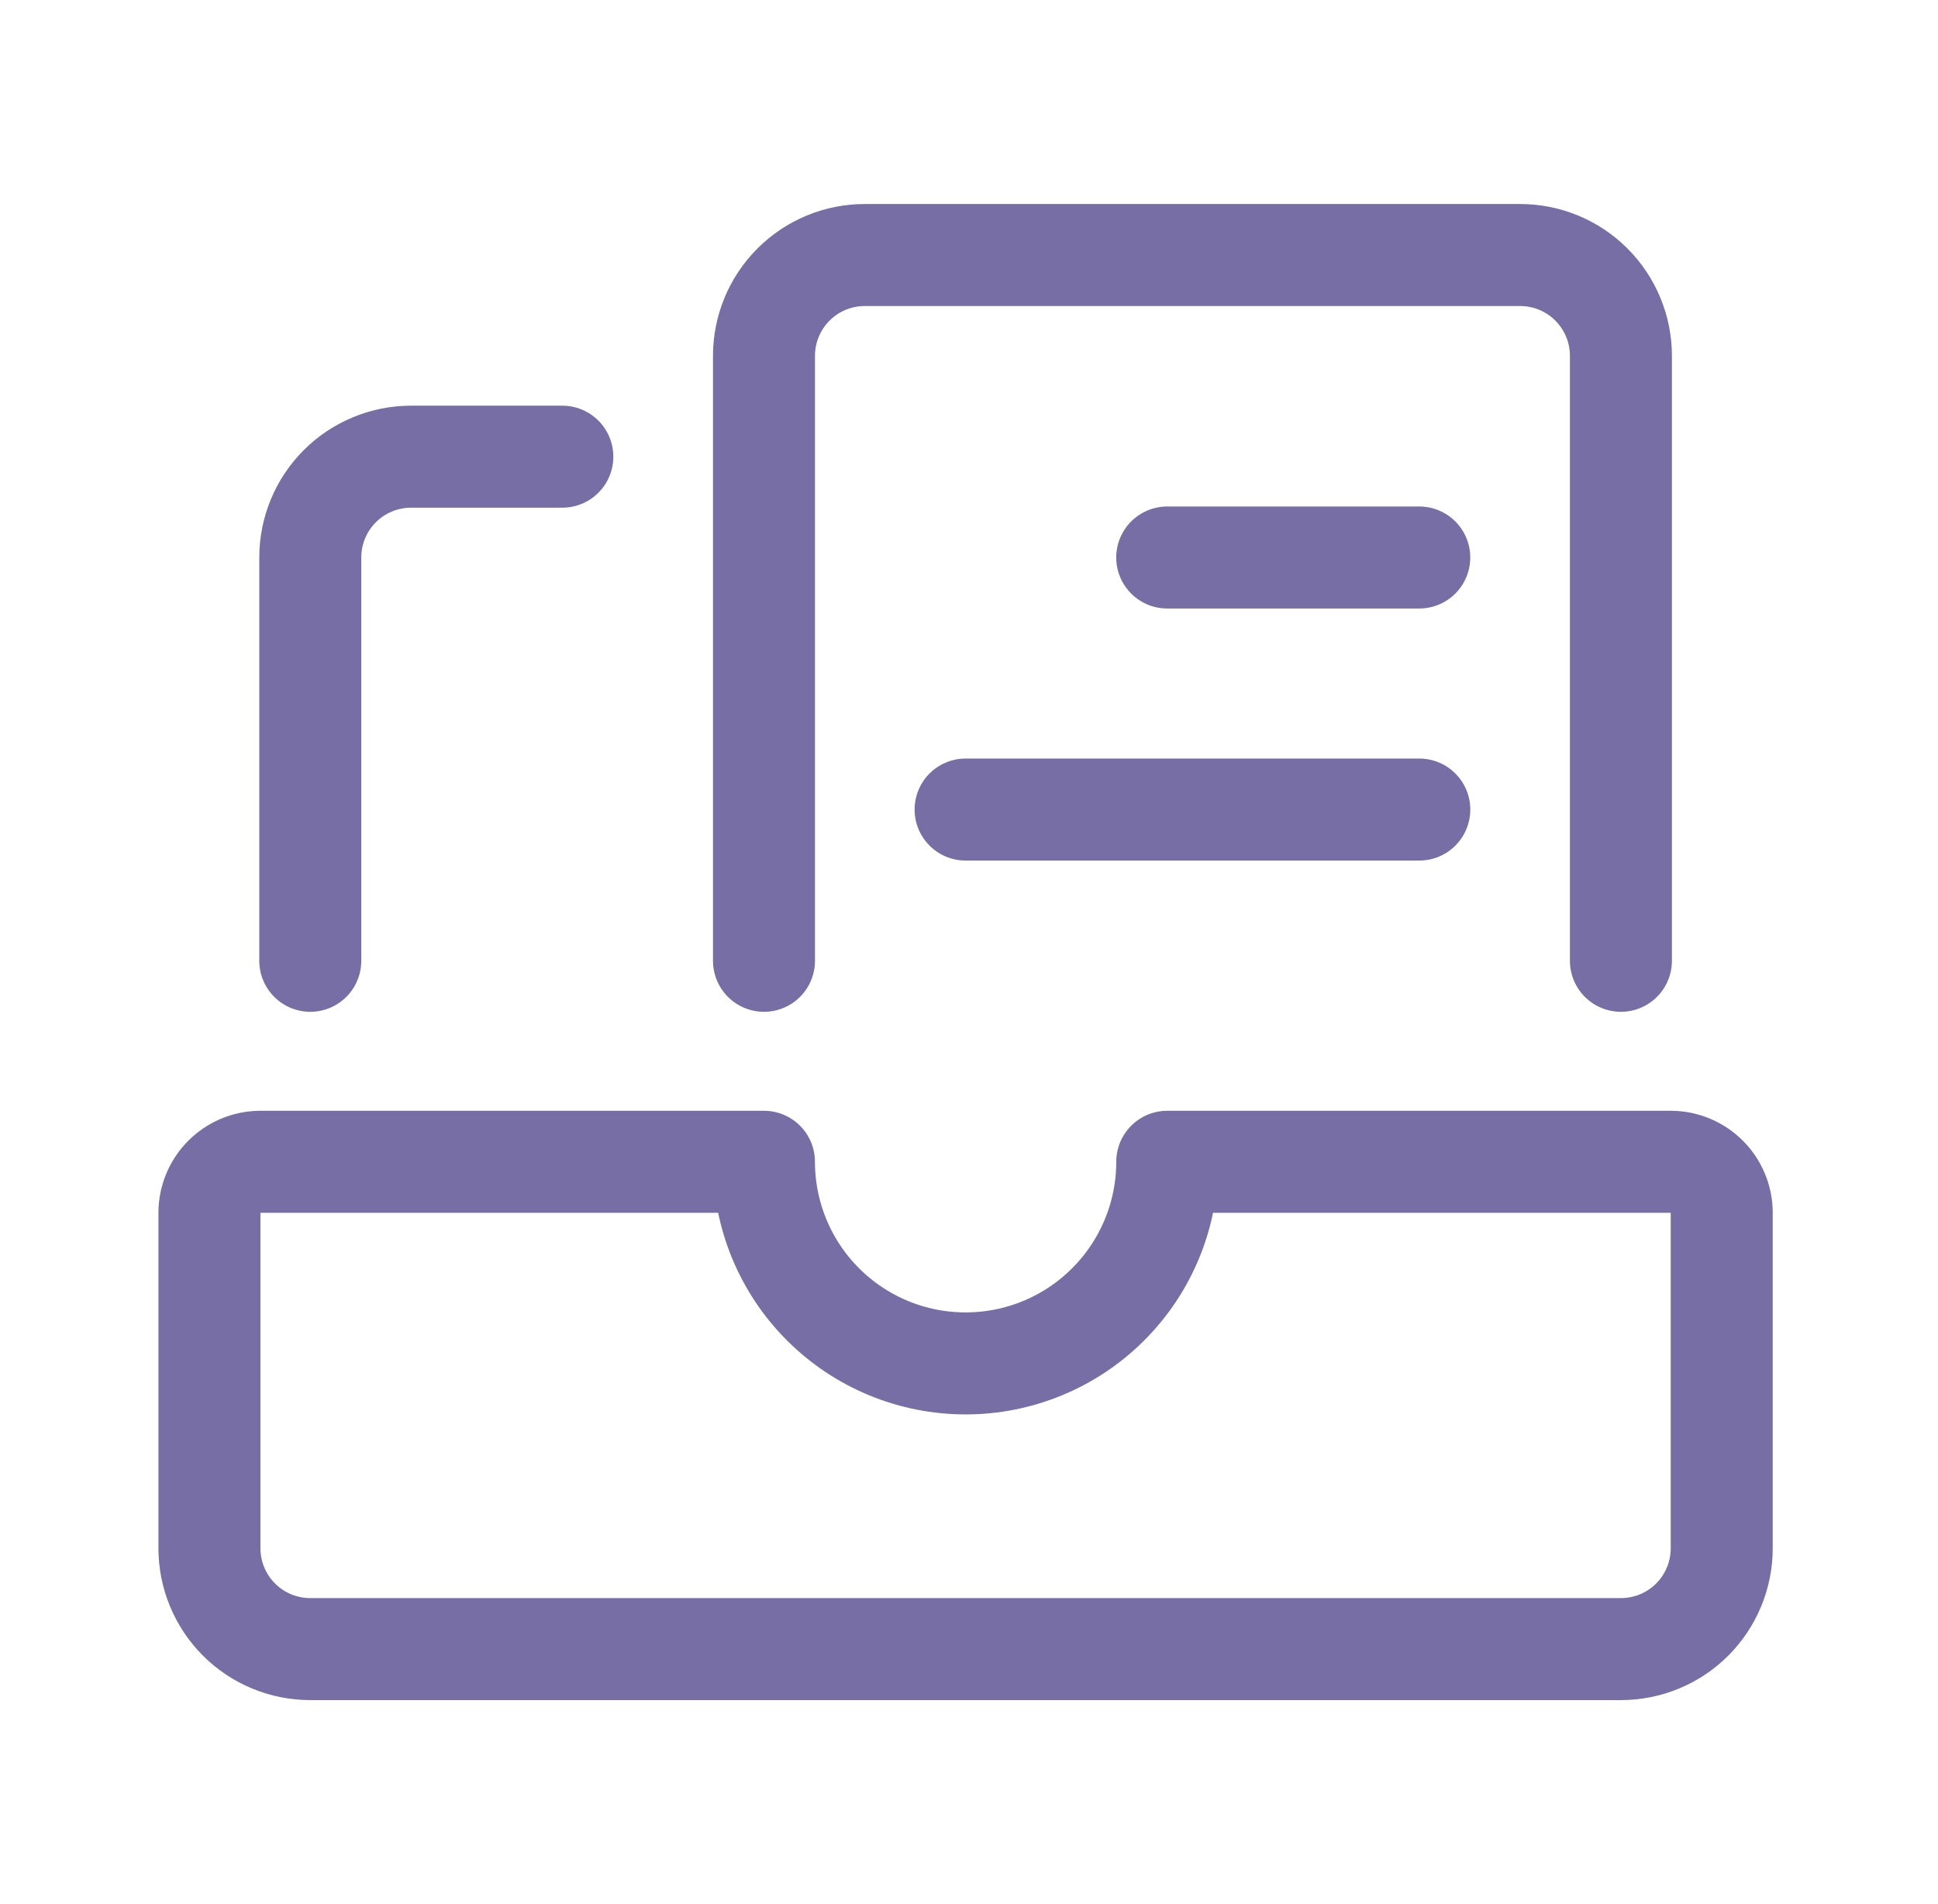 <svg width="57" height="56" viewBox="0 0 57 56" fill="none" xmlns="http://www.w3.org/2000/svg">
<g id="Update Records">
<g id="Group">
<path id="Vector" d="M47.674 28.257V10.465C47.674 9.679 47.362 8.925 46.806 8.369C46.25 7.812 45.496 7.5 44.709 7.5H25.435C24.648 7.5 23.894 7.812 23.338 8.369C22.782 8.925 22.47 9.679 22.47 10.465V28.257" stroke="#776EA5" stroke-width="3" stroke-linecap="round" stroke-linejoin="round"/>
<path id="Vector_2" d="M9.126 28.257V16.396C9.126 15.609 9.438 14.855 9.994 14.299C10.55 13.743 11.305 13.431 12.091 13.431H16.539" stroke="#776EA5" stroke-width="3" stroke-linecap="round" stroke-linejoin="round"/>
<path id="Vector_3" d="M34.33 16.396H41.743" stroke="#776EA5" stroke-width="3" stroke-linecap="round" stroke-linejoin="round"/>
<path id="Vector_4" d="M28.4 23.809H41.744" stroke="#776EA5" stroke-width="3" stroke-linecap="round" stroke-linejoin="round"/>
<path id="Vector_5" d="M49.157 34.168H34.331C34.331 35.741 33.706 37.249 32.593 38.361C31.481 39.474 29.973 40.098 28.4 40.098C26.827 40.098 25.319 39.474 24.206 38.361C23.094 37.249 22.469 35.741 22.469 34.168H7.643C7.251 34.173 6.877 34.331 6.6 34.608C6.323 34.885 6.165 35.259 6.16 35.65V45.535C6.16 46.321 6.473 47.075 7.029 47.632C7.585 48.188 8.339 48.5 9.126 48.5H47.674C48.461 48.5 49.215 48.188 49.771 47.632C50.327 47.075 50.639 46.321 50.639 45.535V35.65C50.634 35.259 50.477 34.885 50.2 34.608C49.923 34.331 49.548 34.173 49.157 34.168Z" stroke="#776EA5" stroke-width="3" stroke-linecap="round" stroke-linejoin="round"/>
</g>
</g>
</svg>
